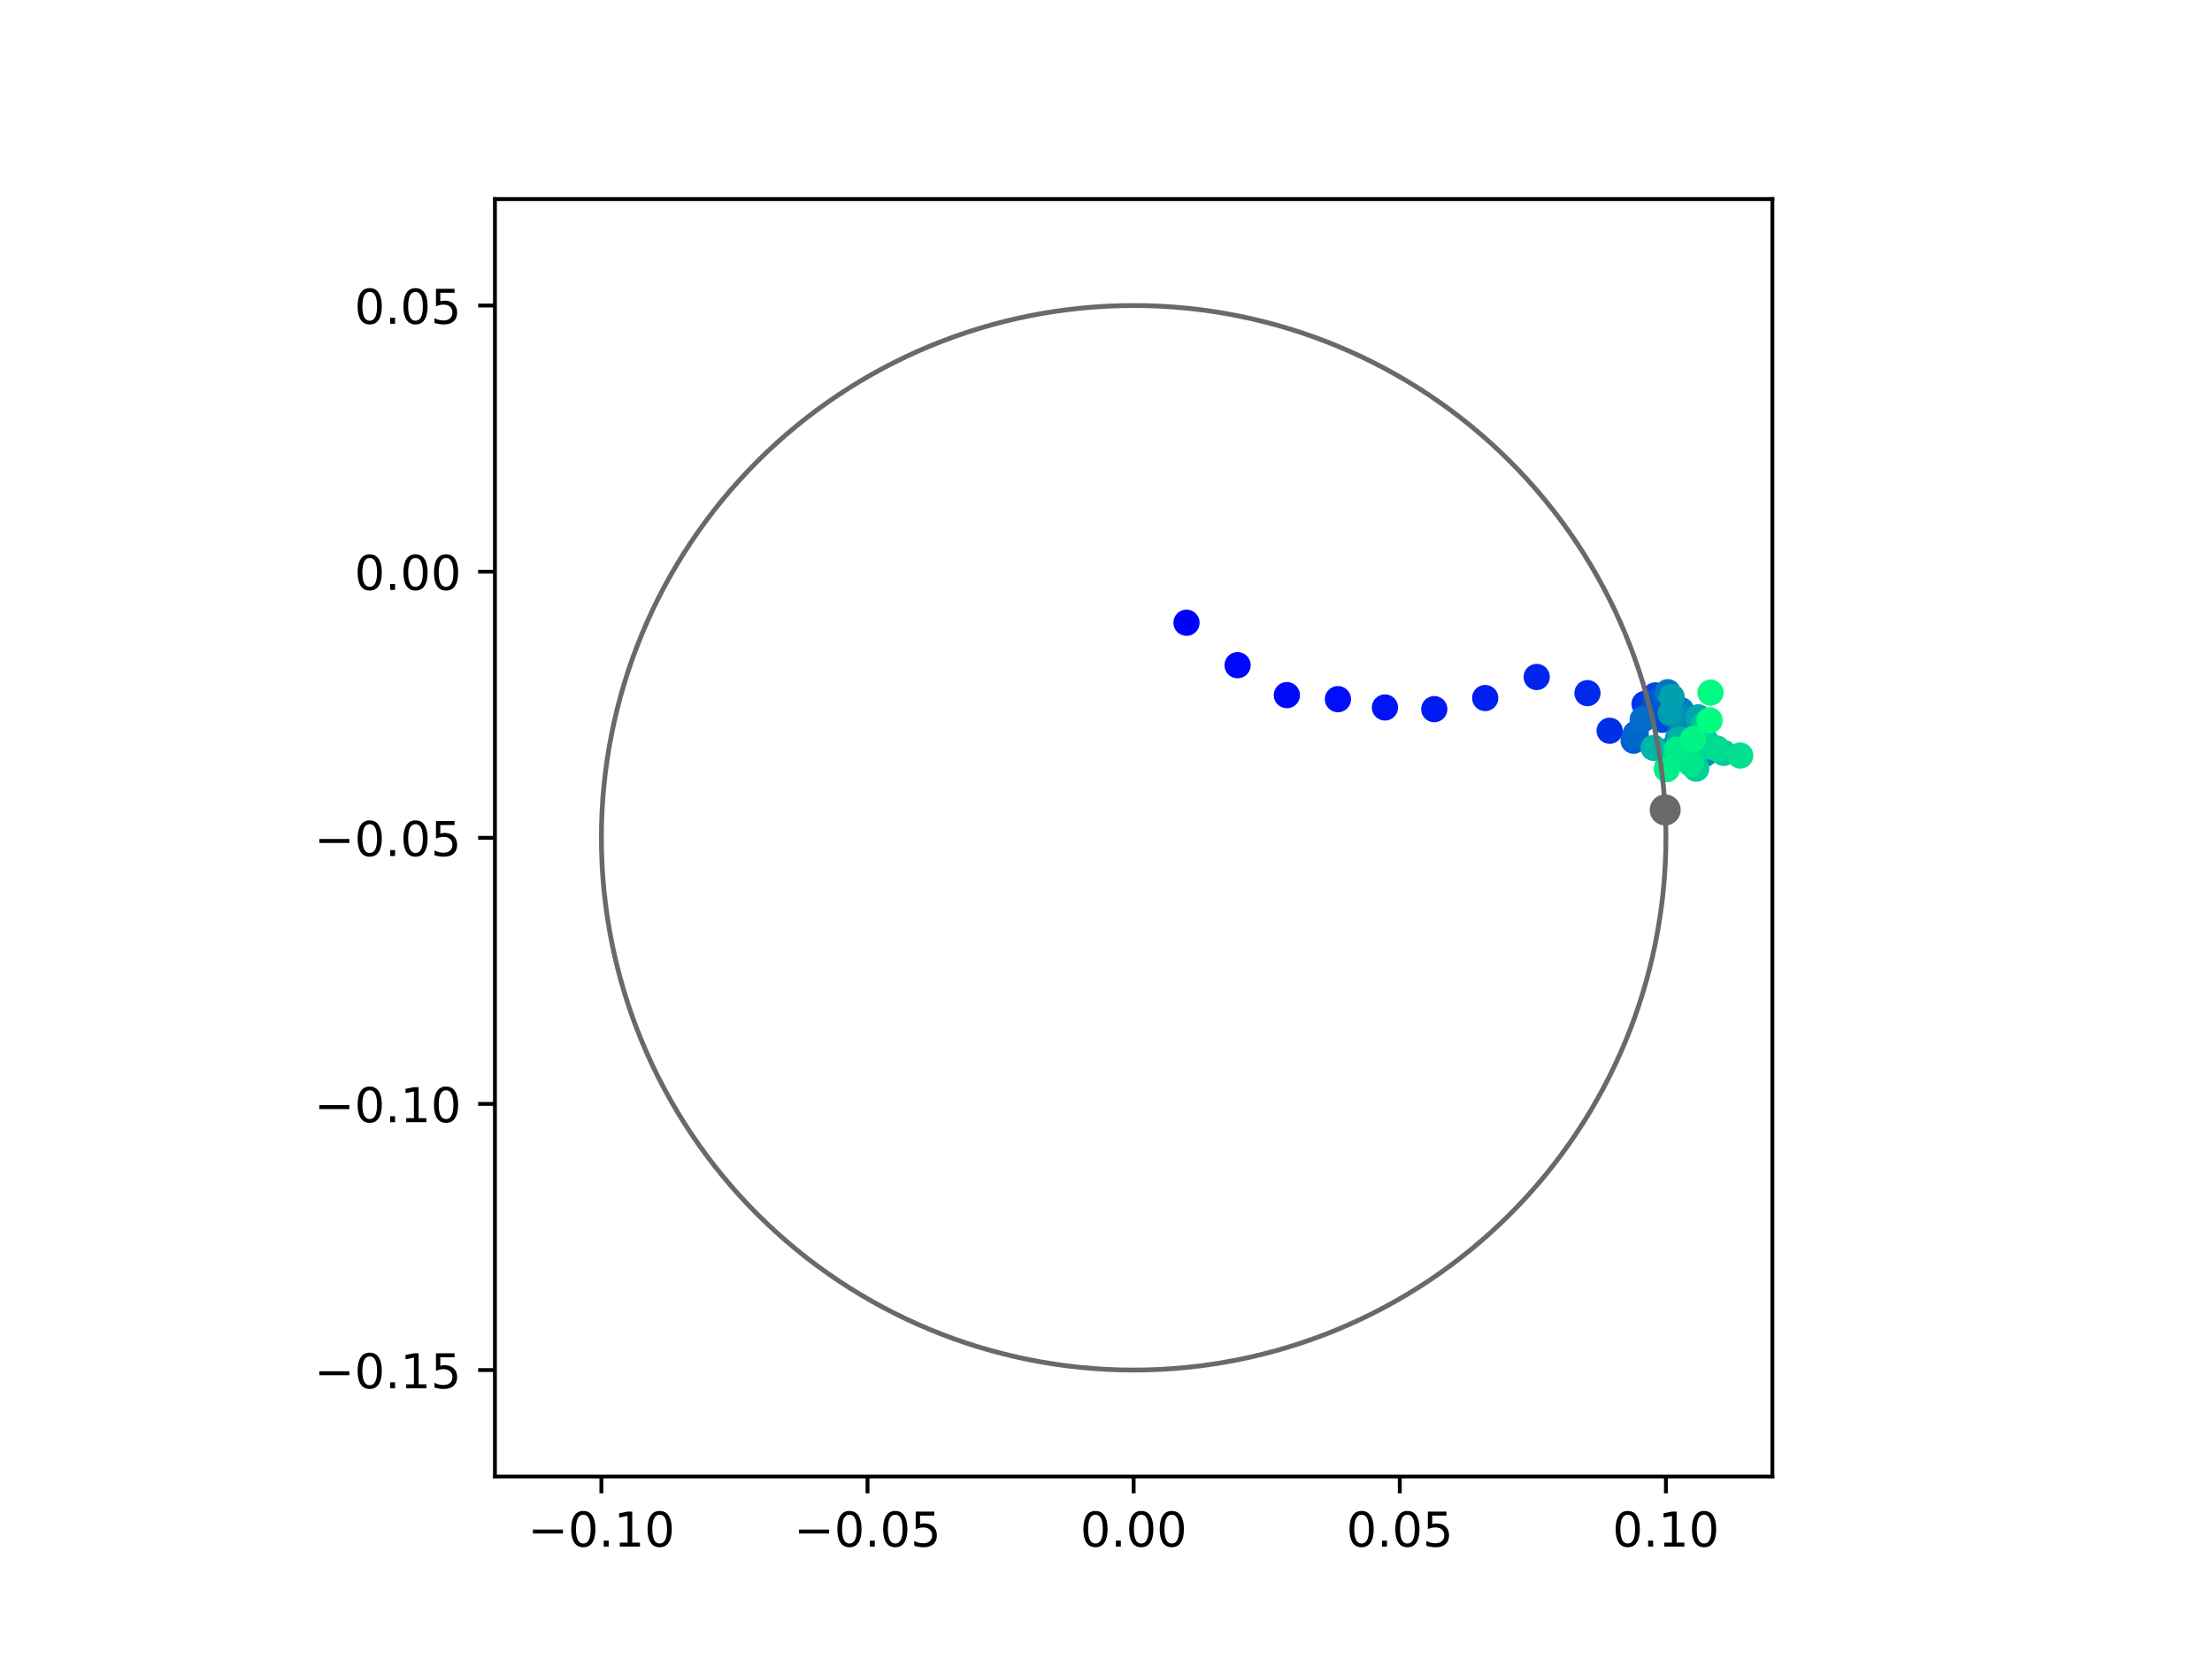 <?xml version="1.0" encoding="utf-8" standalone="no"?>
<!DOCTYPE svg PUBLIC "-//W3C//DTD SVG 1.1//EN"
  "http://www.w3.org/Graphics/SVG/1.1/DTD/svg11.dtd">
<!-- Created with matplotlib (https://matplotlib.org/) -->
<svg height="345.6pt" version="1.1" viewBox="0 0 460.8 345.6" width="460.8pt" xmlns="http://www.w3.org/2000/svg" xmlns:xlink="http://www.w3.org/1999/xlink">
 <defs>
  <style type="text/css">
*{stroke-linecap:butt;stroke-linejoin:round;}
  </style>
 </defs>
 <g id="figure_1">
  <g id="patch_1">
   <path d="M 0 345.6 
L 460.8 345.6 
L 460.8 0 
L 0 0 
z
" style="fill:#ffffff;"/>
  </g>
  <g id="axes_1">
   <g id="patch_2">
    <path d="M 103.104 307.584 
L 369.216 307.584 
L 369.216 41.472 
L 103.104 41.472 
z
" style="fill:#ffffff;"/>
   </g>
   <g id="PathCollection_1">
    <defs>
     <path d="M 0 2.236 
C 0.593 2.236 1.162 2 1.581 1.581 
C 2 1.162 2.236 0.593 2.236 0 
C 2.236 -0.593 2 -1.162 1.581 -1.581 
C 1.162 -2 0.593 -2.236 0 -2.236 
C -0.593 -2.236 -1.162 -2 -1.581 -1.581 
C -2 -1.162 -2.236 -0.593 -2.236 0 
C -2.236 0.593 -2 1.162 -1.581 1.581 
C -1.162 2 -0.593 2.236 0 2.236 
z
" id="C0_0_a6a6bca5fb"/>
    </defs>
    <g clip-path="url(#p7837918182)">
     <use style="fill:#0000ff;stroke:#0000ff;" x="247.17" xlink:href="#C0_0_a6a6bca5fb" y="129.727"/>
    </g>
    <g clip-path="url(#p7837918182)">
     <use style="fill:#0005fc;stroke:#0005fc;" x="257.812" xlink:href="#C0_0_a6a6bca5fb" y="138.571"/>
    </g>
    <g clip-path="url(#p7837918182)">
     <use style="fill:#000afa;stroke:#000afa;" x="268.078" xlink:href="#C0_0_a6a6bca5fb" y="144.81"/>
    </g>
    <g clip-path="url(#p7837918182)">
     <use style="fill:#000ff8;stroke:#000ff8;" x="278.713" xlink:href="#C0_0_a6a6bca5fb" y="145.649"/>
    </g>
    <g clip-path="url(#p7837918182)">
     <use style="fill:#0014f5;stroke:#0014f5;" x="288.51" xlink:href="#C0_0_a6a6bca5fb" y="147.378"/>
    </g>
    <g clip-path="url(#p7837918182)">
     <use style="fill:#001af2;stroke:#001af2;" x="298.787" xlink:href="#C0_0_a6a6bca5fb" y="147.729"/>
    </g>
    <g clip-path="url(#p7837918182)">
     <use style="fill:#001ff0;stroke:#001ff0;" x="309.395" xlink:href="#C0_0_a6a6bca5fb" y="145.412"/>
    </g>
    <g clip-path="url(#p7837918182)">
     <use style="fill:#0024ed;stroke:#0024ed;" x="320.122" xlink:href="#C0_0_a6a6bca5fb" y="141.03"/>
    </g>
    <g clip-path="url(#p7837918182)">
     <use style="fill:#0029eb;stroke:#0029eb;" x="330.7" xlink:href="#C0_0_a6a6bca5fb" y="144.391"/>
    </g>
    <g clip-path="url(#p7837918182)">
     <use style="fill:#002fe8;stroke:#002fe8;" x="335.315" xlink:href="#C0_0_a6a6bca5fb" y="152.231"/>
    </g>
    <g clip-path="url(#p7837918182)">
     <use style="fill:#0034e5;stroke:#0034e5;" x="342.594" xlink:href="#C0_0_a6a6bca5fb" y="146.651"/>
    </g>
    <g clip-path="url(#p7837918182)">
     <use style="fill:#0039e2;stroke:#0039e2;" x="342.938" xlink:href="#C0_0_a6a6bca5fb" y="148.791"/>
    </g>
    <g clip-path="url(#p7837918182)">
     <use style="fill:#003ee0;stroke:#003ee0;" x="340.745" xlink:href="#C0_0_a6a6bca5fb" y="152.88"/>
    </g>
    <g clip-path="url(#p7837918182)">
     <use style="fill:#0043de;stroke:#0043de;" x="346.149" xlink:href="#C0_0_a6a6bca5fb" y="148.876"/>
    </g>
    <g clip-path="url(#p7837918182)">
     <use style="fill:#0049db;stroke:#0049db;" x="344.821" xlink:href="#C0_0_a6a6bca5fb" y="144.862"/>
    </g>
    <g clip-path="url(#p7837918182)">
     <use style="fill:#004ed8;stroke:#004ed8;" x="346.288" xlink:href="#C0_0_a6a6bca5fb" y="149.95"/>
    </g>
    <g clip-path="url(#p7837918182)">
     <use style="fill:#0053d6;stroke:#0053d6;" x="344.35" xlink:href="#C0_0_a6a6bca5fb" y="147.576"/>
    </g>
    <g clip-path="url(#p7837918182)">
     <use style="fill:#0058d3;stroke:#0058d3;" x="344.822" xlink:href="#C0_0_a6a6bca5fb" y="146.185"/>
    </g>
    <g clip-path="url(#p7837918182)">
     <use style="fill:#005ed0;stroke:#005ed0;" x="340.316" xlink:href="#C0_0_a6a6bca5fb" y="154.296"/>
    </g>
    <g clip-path="url(#p7837918182)">
     <use style="fill:#0063ce;stroke:#0063ce;" x="348.336" xlink:href="#C0_0_a6a6bca5fb" y="149.047"/>
    </g>
    <g clip-path="url(#p7837918182)">
     <use style="fill:#0068cb;stroke:#0068cb;" x="340.658" xlink:href="#C0_0_a6a6bca5fb" y="153.307"/>
    </g>
    <g clip-path="url(#p7837918182)">
     <use style="fill:#006dc8;stroke:#006dc8;" x="342.197" xlink:href="#C0_0_a6a6bca5fb" y="149.906"/>
    </g>
    <g clip-path="url(#p7837918182)">
     <use style="fill:#0072c6;stroke:#0072c6;" x="350.393" xlink:href="#C0_0_a6a6bca5fb" y="150.577"/>
    </g>
    <g clip-path="url(#p7837918182)">
     <use style="fill:#0078c3;stroke:#0078c3;" x="347.419" xlink:href="#C0_0_a6a6bca5fb" y="144.196"/>
    </g>
    <g clip-path="url(#p7837918182)">
     <use style="fill:#007dc0;stroke:#007dc0;" x="350.208" xlink:href="#C0_0_a6a6bca5fb" y="147.951"/>
    </g>
    <g clip-path="url(#p7837918182)">
     <use style="fill:#0082be;stroke:#0082be;" x="347.657" xlink:href="#C0_0_a6a6bca5fb" y="156.391"/>
    </g>
    <g clip-path="url(#p7837918182)">
     <use style="fill:#0087bc;stroke:#0087bc;" x="353.252" xlink:href="#C0_0_a6a6bca5fb" y="153.17"/>
    </g>
    <g clip-path="url(#p7837918182)">
     <use style="fill:#008db8;stroke:#008db8;" x="349.83" xlink:href="#C0_0_a6a6bca5fb" y="149.252"/>
    </g>
    <g clip-path="url(#p7837918182)">
     <use style="fill:#0092b6;stroke:#0092b6;" x="355.172" xlink:href="#C0_0_a6a6bca5fb" y="157.045"/>
    </g>
    <g clip-path="url(#p7837918182)">
     <use style="fill:#0097b3;stroke:#0097b3;" x="349.562" xlink:href="#C0_0_a6a6bca5fb" y="153.798"/>
    </g>
    <g clip-path="url(#p7837918182)">
     <use style="fill:#009cb1;stroke:#009cb1;" x="348.043" xlink:href="#C0_0_a6a6bca5fb" y="148.513"/>
    </g>
    <g clip-path="url(#p7837918182)">
     <use style="fill:#00a1ae;stroke:#00a1ae;" x="348.244" xlink:href="#C0_0_a6a6bca5fb" y="145.199"/>
    </g>
    <g clip-path="url(#p7837918182)">
     <use style="fill:#00a7ac;stroke:#00a7ac;" x="353.8" xlink:href="#C0_0_a6a6bca5fb" y="149.428"/>
    </g>
    <g clip-path="url(#p7837918182)">
     <use style="fill:#00aca9;stroke:#00aca9;" x="355.025" xlink:href="#C0_0_a6a6bca5fb" y="155.619"/>
    </g>
    <g clip-path="url(#p7837918182)">
     <use style="fill:#00b1a6;stroke:#00b1a6;" x="349.97" xlink:href="#C0_0_a6a6bca5fb" y="154.072"/>
    </g>
    <g clip-path="url(#p7837918182)">
     <use style="fill:#00b6a4;stroke:#00b6a4;" x="344.483" xlink:href="#C0_0_a6a6bca5fb" y="155.803"/>
    </g>
    <g clip-path="url(#p7837918182)">
     <use style="fill:#00bca1;stroke:#00bca1;" x="347.453" xlink:href="#C0_0_a6a6bca5fb" y="159.447"/>
    </g>
    <g clip-path="url(#p7837918182)">
     <use style="fill:#00c19e;stroke:#00c19e;" x="355.436" xlink:href="#C0_0_a6a6bca5fb" y="154.53"/>
    </g>
    <g clip-path="url(#p7837918182)">
     <use style="fill:#00c69c;stroke:#00c69c;" x="355.053" xlink:href="#C0_0_a6a6bca5fb" y="150.846"/>
    </g>
    <g clip-path="url(#p7837918182)">
     <use style="fill:#00cb9a;stroke:#00cb9a;" x="359.064" xlink:href="#C0_0_a6a6bca5fb" y="156.844"/>
    </g>
    <g clip-path="url(#p7837918182)">
     <use style="fill:#00d097;stroke:#00d097;" x="353.354" xlink:href="#C0_0_a6a6bca5fb" y="160.133"/>
    </g>
    <g clip-path="url(#p7837918182)">
     <use style="fill:#00d694;stroke:#00d694;" x="355.775" xlink:href="#C0_0_a6a6bca5fb" y="155.477"/>
    </g>
    <g clip-path="url(#p7837918182)">
     <use style="fill:#00db92;stroke:#00db92;" x="357.666" xlink:href="#C0_0_a6a6bca5fb" y="155.928"/>
    </g>
    <g clip-path="url(#p7837918182)">
     <use style="fill:#00e08f;stroke:#00e08f;" x="362.517" xlink:href="#C0_0_a6a6bca5fb" y="157.395"/>
    </g>
    <g clip-path="url(#p7837918182)">
     <use style="fill:#00e58c;stroke:#00e58c;" x="352.278" xlink:href="#C0_0_a6a6bca5fb" y="159.149"/>
    </g>
    <g clip-path="url(#p7837918182)">
     <use style="fill:#00eb8a;stroke:#00eb8a;" x="349.325" xlink:href="#C0_0_a6a6bca5fb" y="156.158"/>
    </g>
    <g clip-path="url(#p7837918182)">
     <use style="fill:#00f087;stroke:#00f087;" x="347.227" xlink:href="#C0_0_a6a6bca5fb" y="160.239"/>
    </g>
    <g clip-path="url(#p7837918182)">
     <use style="fill:#00f584;stroke:#00f584;" x="352.722" xlink:href="#C0_0_a6a6bca5fb" y="153.959"/>
    </g>
    <g clip-path="url(#p7837918182)">
     <use style="fill:#00fa82;stroke:#00fa82;" x="356.328" xlink:href="#C0_0_a6a6bca5fb" y="144.292"/>
    </g>
    <g clip-path="url(#p7837918182)">
     <use style="fill:#00ff80;stroke:#00ff80;" x="356.153" xlink:href="#C0_0_a6a6bca5fb" y="150.055"/>
    </g>
   </g>
   <g id="PathCollection_2">
    <defs>
     <path d="M 0 2.739 
C 0.726 2.739 1.423 2.45 1.936 1.936 
C 2.45 1.423 2.739 0.726 2.739 0 
C 2.739 -0.726 2.45 -1.423 1.936 -1.936 
C 1.423 -2.45 0.726 -2.739 0 -2.739 
C -0.726 -2.739 -1.423 -2.45 -1.936 -1.936 
C -2.45 -1.423 -2.739 -0.726 -2.739 0 
C -2.739 0.726 -2.45 1.423 -1.936 1.936 
C -1.423 2.45 -0.726 2.739 0 2.739 
z
" id="m4316de2661" style="stroke:#696969;"/>
    </defs>
    <g clip-path="url(#p7837918182)">
     <use style="fill:#696969;stroke:#696969;" x="346.888" xlink:href="#m4316de2661" y="168.722"/>
    </g>
   </g>
   <g id="patch_3">
    <path clip-path="url(#p7837918182)" d="M 236.16 285.408 
C 265.566 285.408 293.771 273.725 314.564 252.932 
C 335.357 232.139 347.04 203.934 347.04 174.528 
C 347.04 145.122 335.357 116.917 314.564 96.124 
C 293.771 75.331 265.566 63.648 236.16 63.648 
C 206.754 63.648 178.549 75.331 157.756 96.124 
C 136.963 116.917 125.28 145.122 125.28 174.528 
C 125.28 203.934 136.963 232.139 157.756 252.932 
C 178.549 273.725 206.754 285.408 236.16 285.408 
z
" style="fill:none;stroke:#696969;stroke-linejoin:miter;"/>
   </g>
   <g id="matplotlib.axis_1">
    <g id="xtick_1">
     <g id="line2d_1">
      <defs>
       <path d="M 0 0 
L 0 3.5 
" id="md1718fd28e" style="stroke:#000000;stroke-width:0.8;"/>
      </defs>
      <g>
       <use style="stroke:#000000;stroke-width:0.8;" x="125.28" xlink:href="#md1718fd28e" y="307.584"/>
      </g>
     </g>
     <g id="text_1">
      <!-- −0.10 -->
      <defs>
       <path d="M 10.594 35.5 
L 73.188 35.5 
L 73.188 27.203 
L 10.594 27.203 
z
" id="DejaVuSans-8722"/>
       <path d="M 31.781 66.406 
Q 24.172 66.406 20.328 58.906 
Q 16.5 51.422 16.5 36.375 
Q 16.5 21.391 20.328 13.891 
Q 24.172 6.391 31.781 6.391 
Q 39.453 6.391 43.281 13.891 
Q 47.125 21.391 47.125 36.375 
Q 47.125 51.422 43.281 58.906 
Q 39.453 66.406 31.781 66.406 
z
M 31.781 74.219 
Q 44.047 74.219 50.516 64.516 
Q 56.984 54.828 56.984 36.375 
Q 56.984 17.969 50.516 8.266 
Q 44.047 -1.422 31.781 -1.422 
Q 19.531 -1.422 13.062 8.266 
Q 6.594 17.969 6.594 36.375 
Q 6.594 54.828 13.062 64.516 
Q 19.531 74.219 31.781 74.219 
z
" id="DejaVuSans-48"/>
       <path d="M 10.688 12.406 
L 21 12.406 
L 21 0 
L 10.688 0 
z
" id="DejaVuSans-46"/>
       <path d="M 12.406 8.297 
L 28.516 8.297 
L 28.516 63.922 
L 10.984 60.406 
L 10.984 69.391 
L 28.422 72.906 
L 38.281 72.906 
L 38.281 8.297 
L 54.391 8.297 
L 54.391 0 
L 12.406 0 
z
" id="DejaVuSans-49"/>
      </defs>
      <g transform="translate(109.957 322.182)scale(0.1 -0.1)">
       <use xlink:href="#DejaVuSans-8722"/>
       <use x="83.789" xlink:href="#DejaVuSans-48"/>
       <use x="147.412" xlink:href="#DejaVuSans-46"/>
       <use x="179.199" xlink:href="#DejaVuSans-49"/>
       <use x="242.822" xlink:href="#DejaVuSans-48"/>
      </g>
     </g>
    </g>
    <g id="xtick_2">
     <g id="line2d_2">
      <g>
       <use style="stroke:#000000;stroke-width:0.8;" x="180.72" xlink:href="#md1718fd28e" y="307.584"/>
      </g>
     </g>
     <g id="text_2">
      <!-- −0.05 -->
      <defs>
       <path d="M 10.797 72.906 
L 49.516 72.906 
L 49.516 64.594 
L 19.828 64.594 
L 19.828 46.734 
Q 21.969 47.469 24.109 47.828 
Q 26.266 48.188 28.422 48.188 
Q 40.625 48.188 47.75 41.5 
Q 54.891 34.812 54.891 23.391 
Q 54.891 11.625 47.562 5.094 
Q 40.234 -1.422 26.906 -1.422 
Q 22.312 -1.422 17.547 -0.641 
Q 12.797 0.141 7.719 1.703 
L 7.719 11.625 
Q 12.109 9.234 16.797 8.062 
Q 21.484 6.891 26.703 6.891 
Q 35.156 6.891 40.078 11.328 
Q 45.016 15.766 45.016 23.391 
Q 45.016 31 40.078 35.438 
Q 35.156 39.891 26.703 39.891 
Q 22.75 39.891 18.812 39.016 
Q 14.891 38.141 10.797 36.281 
z
" id="DejaVuSans-53"/>
      </defs>
      <g transform="translate(165.397 322.182)scale(0.1 -0.1)">
       <use xlink:href="#DejaVuSans-8722"/>
       <use x="83.789" xlink:href="#DejaVuSans-48"/>
       <use x="147.412" xlink:href="#DejaVuSans-46"/>
       <use x="179.199" xlink:href="#DejaVuSans-48"/>
       <use x="242.822" xlink:href="#DejaVuSans-53"/>
      </g>
     </g>
    </g>
    <g id="xtick_3">
     <g id="line2d_3">
      <g>
       <use style="stroke:#000000;stroke-width:0.8;" x="236.16" xlink:href="#md1718fd28e" y="307.584"/>
      </g>
     </g>
     <g id="text_3">
      <!-- 0.00 -->
      <g transform="translate(225.027 322.182)scale(0.1 -0.1)">
       <use xlink:href="#DejaVuSans-48"/>
       <use x="63.623" xlink:href="#DejaVuSans-46"/>
       <use x="95.41" xlink:href="#DejaVuSans-48"/>
       <use x="159.033" xlink:href="#DejaVuSans-48"/>
      </g>
     </g>
    </g>
    <g id="xtick_4">
     <g id="line2d_4">
      <g>
       <use style="stroke:#000000;stroke-width:0.8;" x="291.6" xlink:href="#md1718fd28e" y="307.584"/>
      </g>
     </g>
     <g id="text_4">
      <!-- 0.05 -->
      <g transform="translate(280.467 322.182)scale(0.1 -0.1)">
       <use xlink:href="#DejaVuSans-48"/>
       <use x="63.623" xlink:href="#DejaVuSans-46"/>
       <use x="95.41" xlink:href="#DejaVuSans-48"/>
       <use x="159.033" xlink:href="#DejaVuSans-53"/>
      </g>
     </g>
    </g>
    <g id="xtick_5">
     <g id="line2d_5">
      <g>
       <use style="stroke:#000000;stroke-width:0.8;" x="347.04" xlink:href="#md1718fd28e" y="307.584"/>
      </g>
     </g>
     <g id="text_5">
      <!-- 0.10 -->
      <g transform="translate(335.907 322.182)scale(0.1 -0.1)">
       <use xlink:href="#DejaVuSans-48"/>
       <use x="63.623" xlink:href="#DejaVuSans-46"/>
       <use x="95.41" xlink:href="#DejaVuSans-49"/>
       <use x="159.033" xlink:href="#DejaVuSans-48"/>
      </g>
     </g>
    </g>
   </g>
   <g id="matplotlib.axis_2">
    <g id="ytick_1">
     <g id="line2d_6">
      <defs>
       <path d="M 0 0 
L -3.5 0 
" id="mebeaa6c181" style="stroke:#000000;stroke-width:0.8;"/>
      </defs>
      <g>
       <use style="stroke:#000000;stroke-width:0.8;" x="103.104" xlink:href="#mebeaa6c181" y="285.408"/>
      </g>
     </g>
     <g id="text_6">
      <!-- −0.15 -->
      <g transform="translate(65.459 289.207)scale(0.1 -0.1)">
       <use xlink:href="#DejaVuSans-8722"/>
       <use x="83.789" xlink:href="#DejaVuSans-48"/>
       <use x="147.412" xlink:href="#DejaVuSans-46"/>
       <use x="179.199" xlink:href="#DejaVuSans-49"/>
       <use x="242.822" xlink:href="#DejaVuSans-53"/>
      </g>
     </g>
    </g>
    <g id="ytick_2">
     <g id="line2d_7">
      <g>
       <use style="stroke:#000000;stroke-width:0.8;" x="103.104" xlink:href="#mebeaa6c181" y="229.968"/>
      </g>
     </g>
     <g id="text_7">
      <!-- −0.10 -->
      <g transform="translate(65.459 233.767)scale(0.1 -0.1)">
       <use xlink:href="#DejaVuSans-8722"/>
       <use x="83.789" xlink:href="#DejaVuSans-48"/>
       <use x="147.412" xlink:href="#DejaVuSans-46"/>
       <use x="179.199" xlink:href="#DejaVuSans-49"/>
       <use x="242.822" xlink:href="#DejaVuSans-48"/>
      </g>
     </g>
    </g>
    <g id="ytick_3">
     <g id="line2d_8">
      <g>
       <use style="stroke:#000000;stroke-width:0.8;" x="103.104" xlink:href="#mebeaa6c181" y="174.528"/>
      </g>
     </g>
     <g id="text_8">
      <!-- −0.05 -->
      <g transform="translate(65.459 178.327)scale(0.1 -0.1)">
       <use xlink:href="#DejaVuSans-8722"/>
       <use x="83.789" xlink:href="#DejaVuSans-48"/>
       <use x="147.412" xlink:href="#DejaVuSans-46"/>
       <use x="179.199" xlink:href="#DejaVuSans-48"/>
       <use x="242.822" xlink:href="#DejaVuSans-53"/>
      </g>
     </g>
    </g>
    <g id="ytick_4">
     <g id="line2d_9">
      <g>
       <use style="stroke:#000000;stroke-width:0.8;" x="103.104" xlink:href="#mebeaa6c181" y="119.088"/>
      </g>
     </g>
     <g id="text_9">
      <!-- 0.00 -->
      <g transform="translate(73.838 122.887)scale(0.1 -0.1)">
       <use xlink:href="#DejaVuSans-48"/>
       <use x="63.623" xlink:href="#DejaVuSans-46"/>
       <use x="95.41" xlink:href="#DejaVuSans-48"/>
       <use x="159.033" xlink:href="#DejaVuSans-48"/>
      </g>
     </g>
    </g>
    <g id="ytick_5">
     <g id="line2d_10">
      <g>
       <use style="stroke:#000000;stroke-width:0.8;" x="103.104" xlink:href="#mebeaa6c181" y="63.648"/>
      </g>
     </g>
     <g id="text_10">
      <!-- 0.05 -->
      <g transform="translate(73.838 67.447)scale(0.1 -0.1)">
       <use xlink:href="#DejaVuSans-48"/>
       <use x="63.623" xlink:href="#DejaVuSans-46"/>
       <use x="95.41" xlink:href="#DejaVuSans-48"/>
       <use x="159.033" xlink:href="#DejaVuSans-53"/>
      </g>
     </g>
    </g>
   </g>
   <g id="patch_4">
    <path d="M 103.104 307.584 
L 103.104 41.472 
" style="fill:none;stroke:#000000;stroke-linecap:square;stroke-linejoin:miter;stroke-width:0.8;"/>
   </g>
   <g id="patch_5">
    <path d="M 369.216 307.584 
L 369.216 41.472 
" style="fill:none;stroke:#000000;stroke-linecap:square;stroke-linejoin:miter;stroke-width:0.8;"/>
   </g>
   <g id="patch_6">
    <path d="M 103.104 307.584 
L 369.216 307.584 
" style="fill:none;stroke:#000000;stroke-linecap:square;stroke-linejoin:miter;stroke-width:0.8;"/>
   </g>
   <g id="patch_7">
    <path d="M 103.104 41.472 
L 369.216 41.472 
" style="fill:none;stroke:#000000;stroke-linecap:square;stroke-linejoin:miter;stroke-width:0.8;"/>
   </g>
  </g>
 </g>
 <defs>
  <clipPath id="p7837918182">
   <rect height="266.112" width="266.112" x="103.104" y="41.472"/>
  </clipPath>
 </defs>
</svg>
